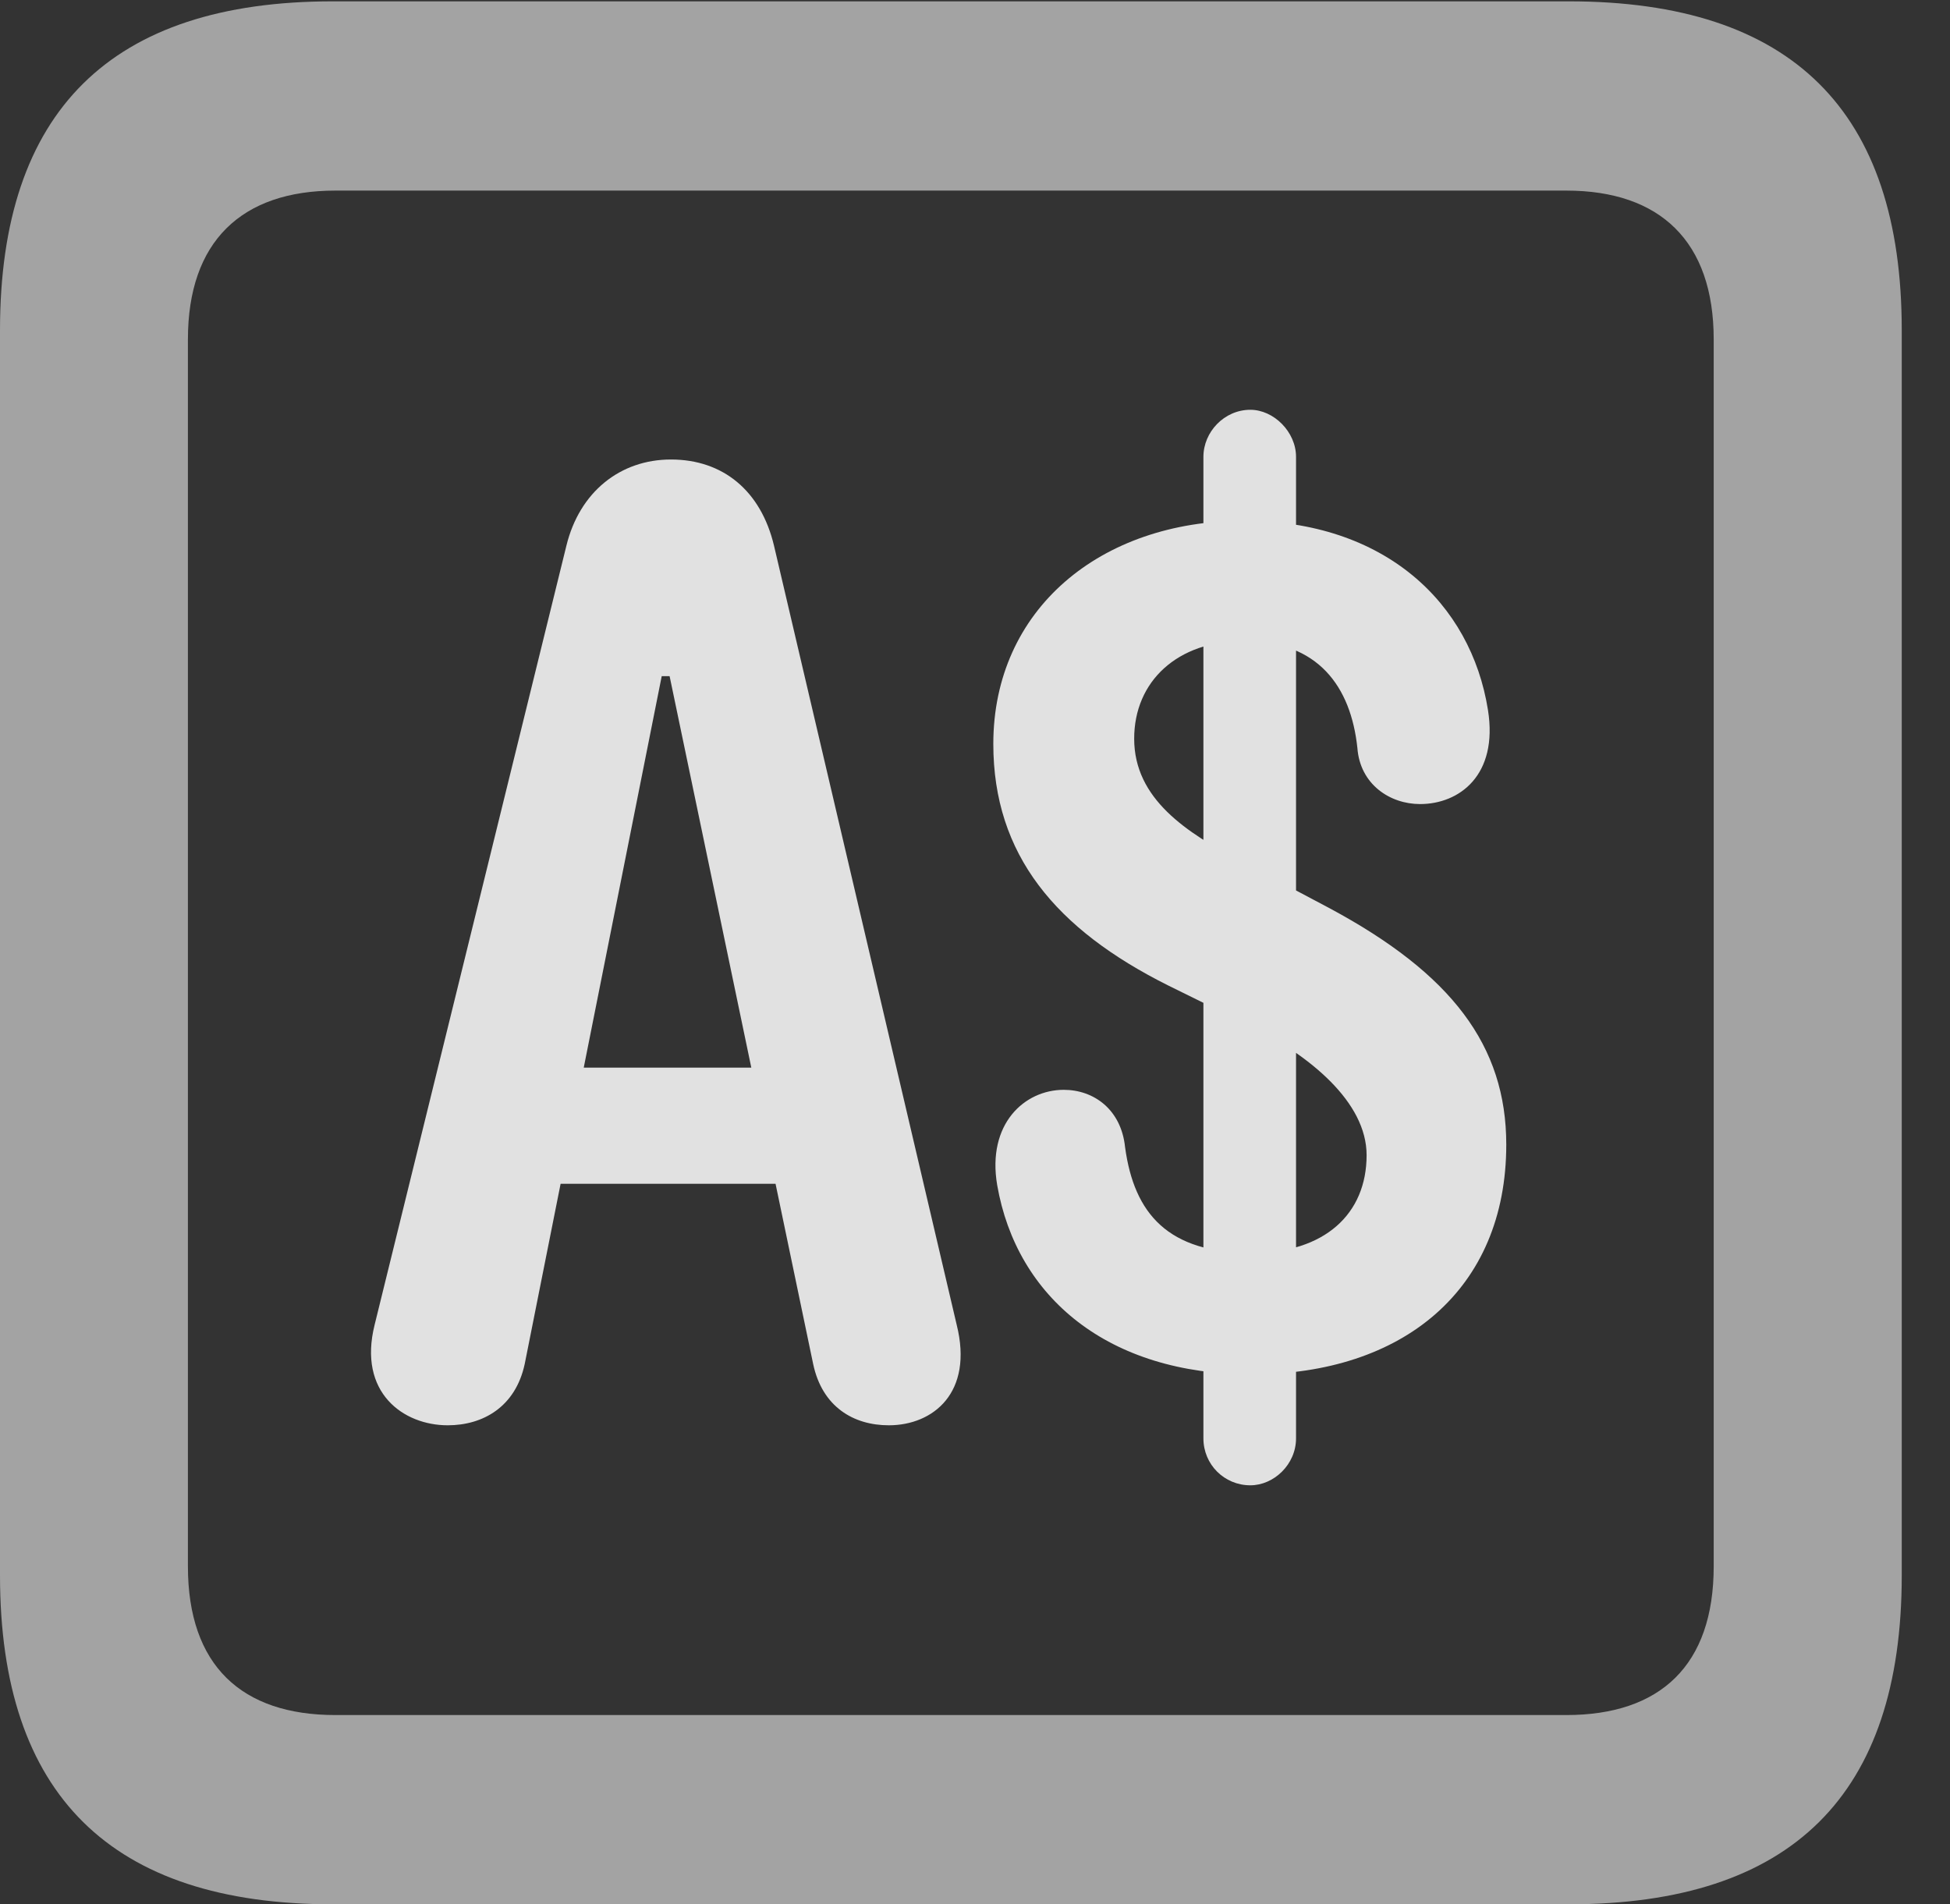 <?xml version="1.0" encoding="UTF-8"?>
<!--Generator: Apple Native CoreSVG 232.5-->
<!DOCTYPE svg
PUBLIC "-//W3C//DTD SVG 1.1//EN"
       "http://www.w3.org/Graphics/SVG/1.1/DTD/svg11.dtd">
<svg version="1.1" xmlns="http://www.w3.org/2000/svg" xmlns:xlink="http://www.w3.org/1999/xlink" width="14.59" height="14.248">
 <rect width="100%" height="100%" fill="#333333" stroke="none"/>
 <g>
  <rect height="14.248" opacity="0" width="14.59" x="0" y="0"/>
  <path d="M2.49 14.248L11.738 14.248C13.408 14.248 14.229 13.428 14.229 11.787L14.229 2.471C14.229 0.83 13.408 0.01 11.738 0.01L2.49 0.01C0.83 0.01 0 0.83 0 2.471L0 11.787C0 13.428 0.83 14.248 2.49 14.248ZM2.51 12.832C1.807 12.832 1.406 12.461 1.406 11.719L1.406 2.539C1.406 1.807 1.807 1.426 2.51 1.426L11.719 1.426C12.422 1.426 12.822 1.807 12.822 2.539L12.822 11.719C12.822 12.461 12.422 12.832 11.719 12.832Z" fill="#ffffff" fill-opacity="0.55"/>
  <path d="M3.35 10.664C3.613 10.664 3.857 10.527 3.926 10.205L4.951 5.059L5.01 5.059L6.084 10.205C6.152 10.527 6.387 10.664 6.65 10.664C6.982 10.664 7.285 10.42 7.158 9.912L5.791 4.082C5.693 3.672 5.41 3.438 5.02 3.438C4.639 3.438 4.336 3.682 4.238 4.082L2.803 9.912C2.676 10.42 3.018 10.664 3.35 10.664ZM3.77 8.857L6.211 8.857L6.211 7.988L3.77 7.988ZM9.365 10.283C10.498 10.283 11.27 9.648 11.27 8.564C11.27 7.822 10.859 7.285 9.951 6.797L9.287 6.445C8.877 6.23 8.486 5.977 8.486 5.527C8.486 5.098 8.809 4.795 9.307 4.795C9.863 4.795 10.107 5.137 10.156 5.596C10.176 5.869 10.4 6.016 10.625 6.016C10.918 6.016 11.211 5.801 11.133 5.312C11.006 4.512 10.361 3.896 9.307 3.896C8.232 3.896 7.432 4.561 7.432 5.566C7.432 6.396 7.9 6.953 8.74 7.373L9.375 7.686C9.795 7.9 10.225 8.242 10.225 8.643C10.225 9.082 9.912 9.375 9.365 9.375C8.74 9.375 8.486 9.082 8.418 8.584C8.389 8.301 8.184 8.154 7.959 8.154C7.666 8.154 7.383 8.408 7.461 8.867C7.607 9.707 8.291 10.283 9.365 10.283ZM9.355 11.113C9.531 11.113 9.697 10.957 9.697 10.762L9.697 3.418C9.697 3.232 9.531 3.066 9.355 3.066C9.16 3.066 9.004 3.232 9.004 3.418L9.004 10.762C9.004 10.957 9.16 11.113 9.355 11.113Z" fill="#ffffff" fill-opacity="0.85"/>
 </g>
</svg>
